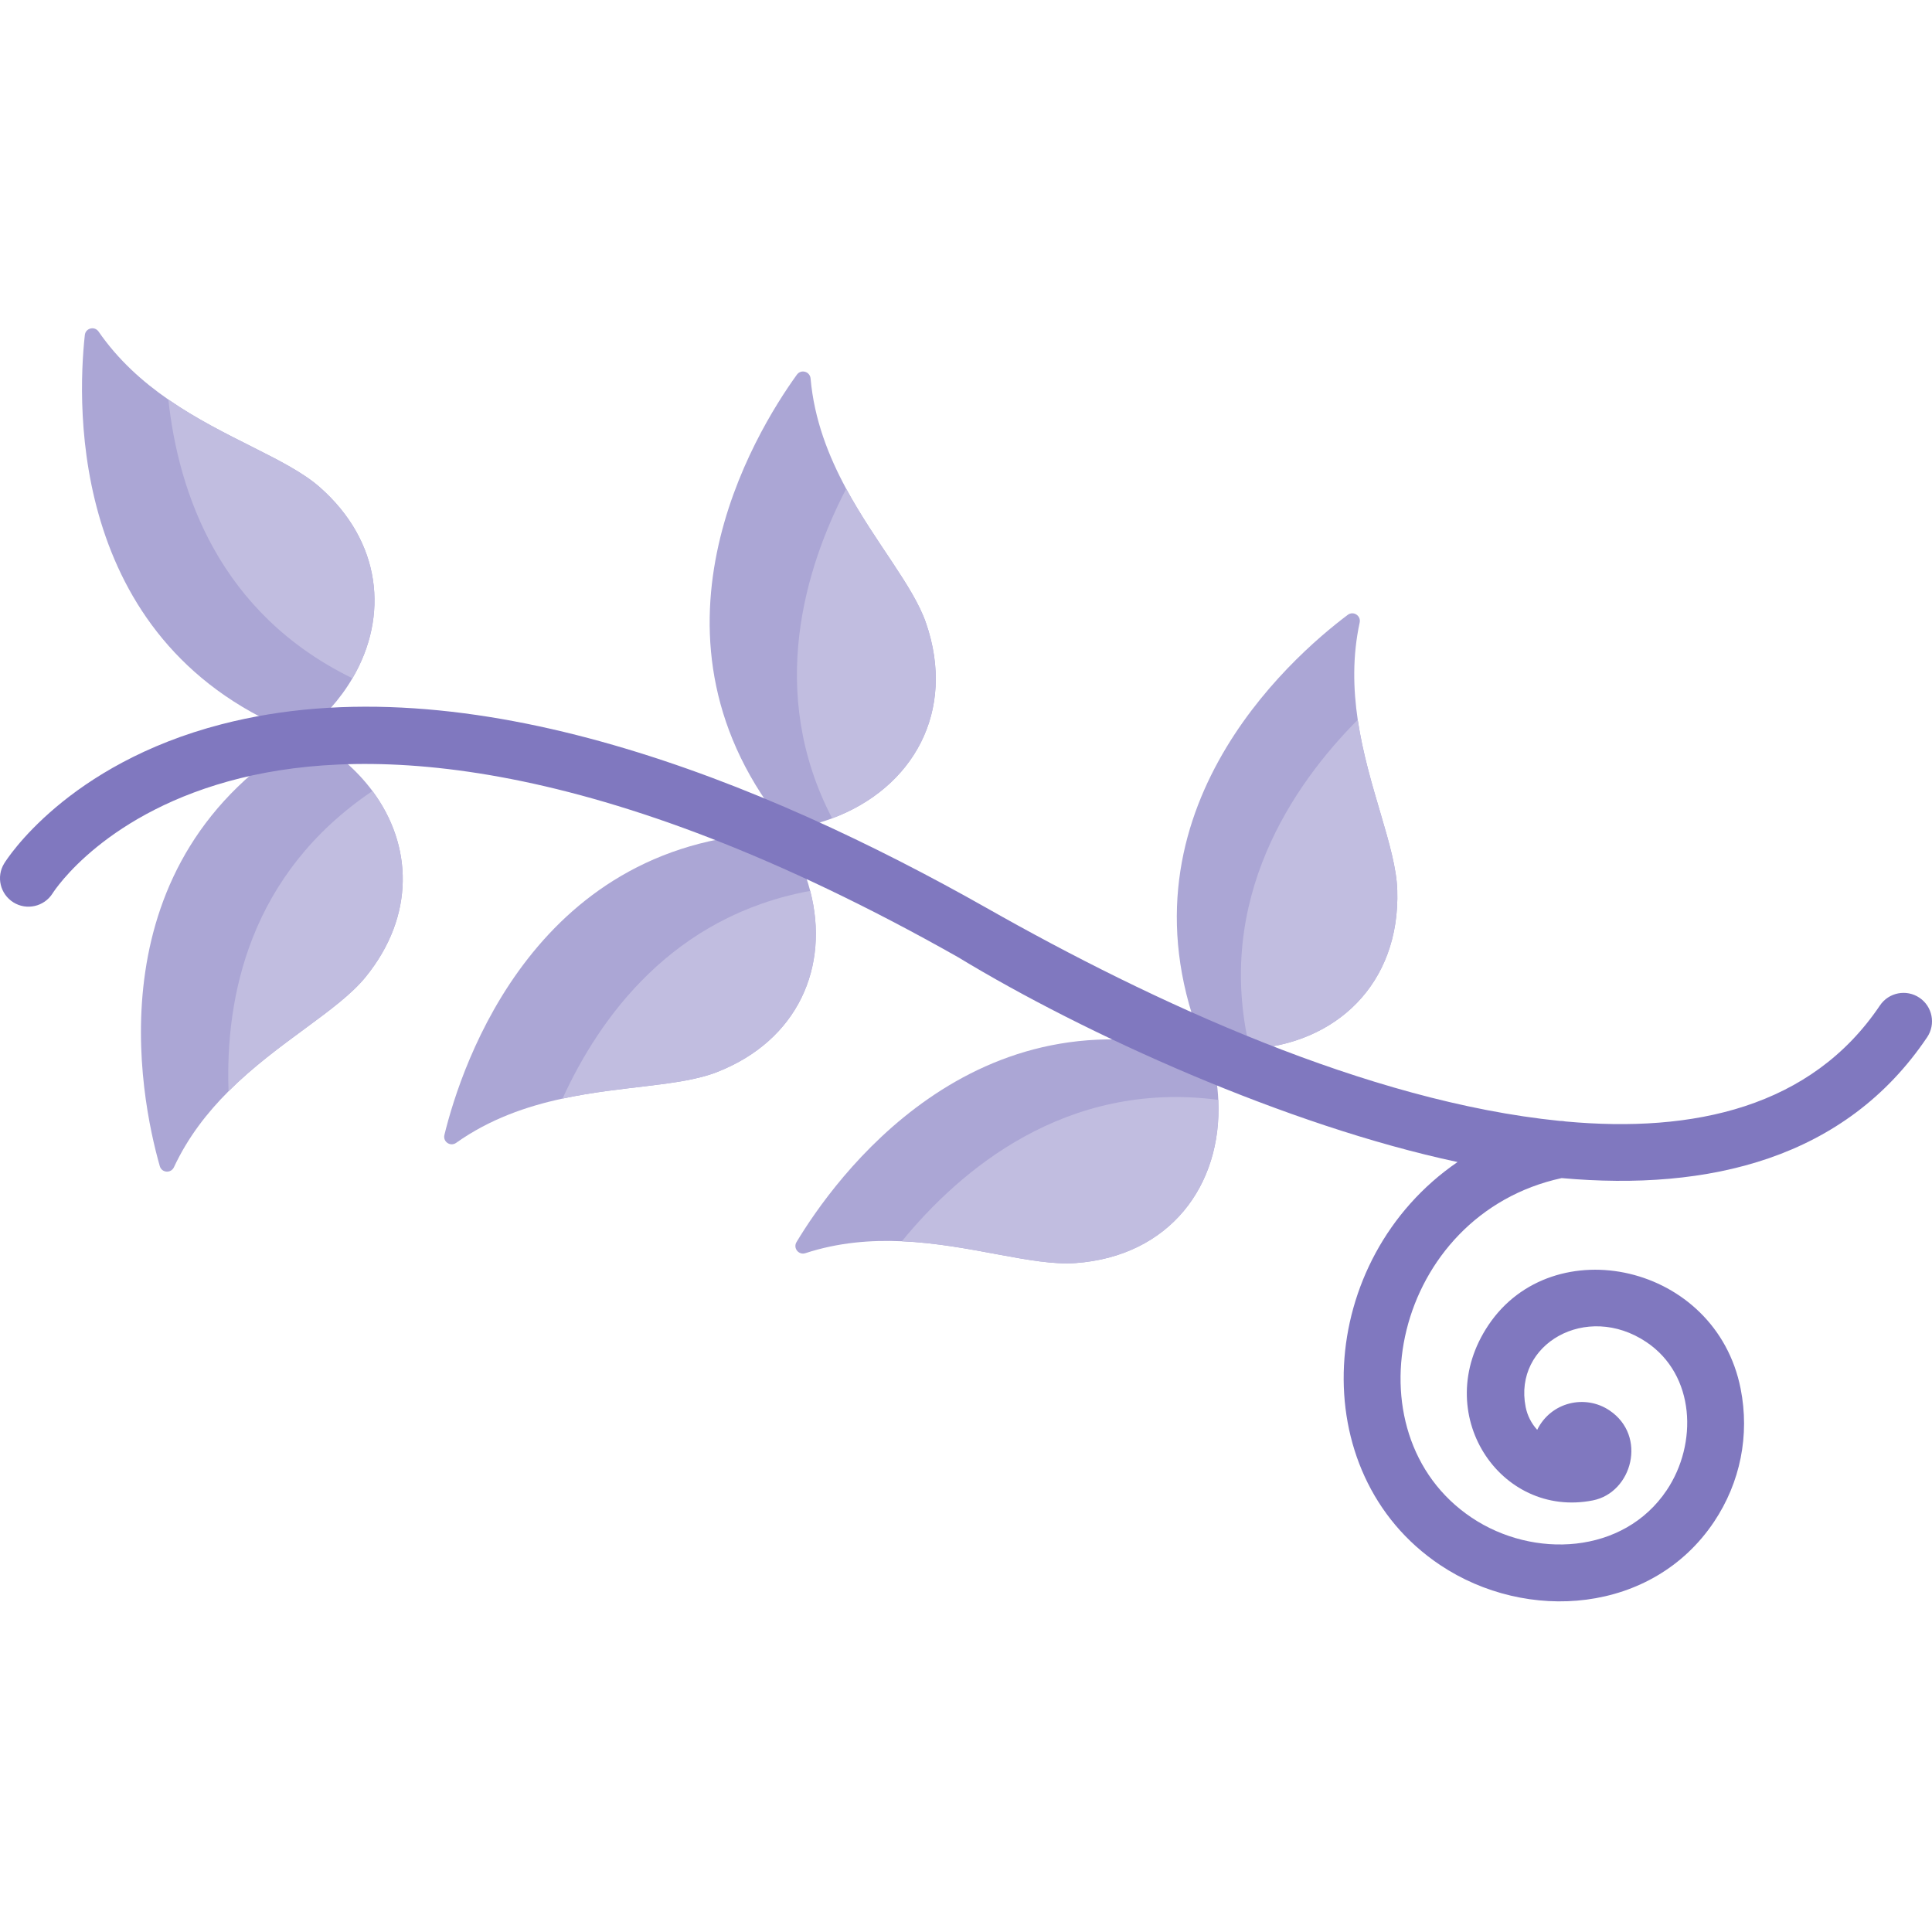 <svg height="512pt" viewBox="0 -87 512 512" width="512pt" xmlns="http://www.w3.org/2000/svg"><path d="m96.922 171.875c-7.359 9.09-23.242 17.223-36.352 30.312-5.637 5.629-10.766 12.191-14.473 20.133-.785 1.691-3.238 1.52-3.75-.281-5.27-18.496-17.914-80.914 38.781-114.188 7.34 3.91 13.281 8.984 17.574 14.777 10.684 14.355 11.32 33.094-1.781 49.246zm0 0" fill="#aba6d5"/><path d="m96.922 171.875c-7.359 9.09-23.242 17.223-36.352 30.312-.914-24.992 5.5-57.516 38.133-79.559 10.684 14.355 11.32 33.094-1.781 49.246zm0 0" fill="#c1bde0"/><path d="m93.402 92.75c-3.234 5.52-7.789 10.656-13.527 15.102-61.477-23.285-59.484-86.938-57.395-106.059.203-1.859 2.586-2.453 3.652-.914 5.195 7.52 11.668 13.289 18.484 18.004 14.898 10.312 31.465 15.621 40.082 23.191 16.426 14.438 18.375 34.219 8.703 50.676zm0 0" fill="#aba6d5"/><path d="m93.402 92.75c-35.324-17.238-46.121-49.199-48.785-73.867 14.898 10.312 31.465 15.621 40.082 23.191 16.426 14.438 18.375 34.219 8.703 50.676zm0 0" fill="#c1bde0"/><path d="m190 197.117c-9.73 3.812-25.02 3.59-40.922 7.02-9.531 2.051-19.293 5.418-28.191 11.73-1.516 1.086-3.559-.281-3.113-2.102 4.562-18.688 24.398-79.195 90.121-80.121 3.199 5.047 5.469 10.254 6.816 15.453 5.207 19.953-3.145 39.578-24.711 48.02zm0 0" fill="#aba6d5"/><path d="m220.531 129.867c-3.68 1.375-7.641 2.391-11.84 2.984-41.941-50.617-8.77-104.973 2.492-120.562 1.094-1.52 3.457-.855 3.629 1.016.965 10.938 4.773 20.586 9.438 29.223 7.703 14.234 17.723 25.684 21.133 35.527 8.141 23.531-3.48 43.84-24.852 51.812zm0 0" fill="#aba6d5"/><path d="m190 197.117c-9.73 3.812-25.02 3.59-40.922 7.02 9.84-21.555 29.16-48.355 65.633-55.039 5.207 19.953-3.145 39.578-24.711 48.02zm0 0" fill="#c1bde0"/><path d="m220.531 129.867c-17.5-33.598-6.965-66.781 3.719-87.34 7.703 14.234 17.723 25.684 21.133 35.527 8.141 23.531-3.48 43.84-24.852 51.812zm0 0" fill="#c1bde0"/><path d="m285 247.727c-11.449.824-27.875-4.988-45.992-5.781-8.273-.363-16.898.32-25.562 3.156-1.781.582-3.328-1.328-2.363-2.938 9.914-16.484 46.828-68.379 109.855-49.73 1.109 4.094 1.742 8.133 1.922 12.043 1.086 22.801-13.02 41.469-37.859 43.25zm0 0" fill="#aba6d5"/><path d="m331.215 190.996c-3.934.23-8.035.02-12.234-.664-25.023-60.789 22.809-102.84 38.188-114.391 1.5-1.113 3.559.223 3.156 2.051-1.93 8.918-1.719 17.562-.512 25.758 2.656 17.934 10.125 33.676 10.477 45.156.785 24.871-16.316 40.805-39.074 42.09zm0 0" fill="#aba6d5"/><path d="m285 247.727c-11.449.824-27.875-4.988-45.992-5.781 15.293-18.711 43.34-42.797 83.852-37.469 1.086 22.801-13.02 41.469-37.859 43.25zm0 0" fill="#c1bde0"/><path d="m331.215 190.996c-9.48-39.738 11.57-70.105 28.598-87.246 2.656 17.934 10.125 33.676 10.477 45.156.785 24.871-16.316 40.805-39.074 42.09zm0 0" fill="#c1bde0"/><path d="m508.668 177.406c-3.453-2.324-8.141-1.406-10.465 2.047-18.188 27.031-49.391 33.867-83.273 30.75-.516-.105-1.047-.156-1.59-.152-50.891-5.129-107.832-31.434-151.945-56.469-58.672-33.18-137.176-65.609-202.688-48.648-40.996 10.617-56.93 35.801-57.586 36.867-2.18 3.531-1.086 8.137 2.43 10.336 3.52 2.199 8.16 1.125 10.379-2.379.559-.883 14.105-21.723 49.84-30.551 33.707-8.324 94.047-6.848 190.098 47.441 33.73 20.5 87.113 44.648 132.398 54.301-37.594 25.734-41.113 82.348-4.656 106.773 23.012 15.41 56.312 12.926 72.617-11.414 6.984-10.434 9.492-22.961 7.059-35.277-6.566-33.207-49.719-42.426-66.844-16.859-15.613 23.312 3.086 51.316 27.676 46.449 10.43-2.059 14.484-17.098 4.398-23.855-6.488-4.344-15.539-2.18-19.145 5.152-1.539-1.688-2.605-3.758-3.062-6.059-3.297-16.668 16.102-27.844 31.98-17.207 13.012 8.715 13.656 26.949 5.41 39.262-11.438 17.078-35.348 18.23-51.695 7.277-33.348-22.336-20.625-80.328 23.852-89.984 38.996 3.508 75.172-5.102 96.859-37.336 2.324-3.453 1.41-8.141-2.047-10.465zm0 0" fill="#8078bf"/></svg>